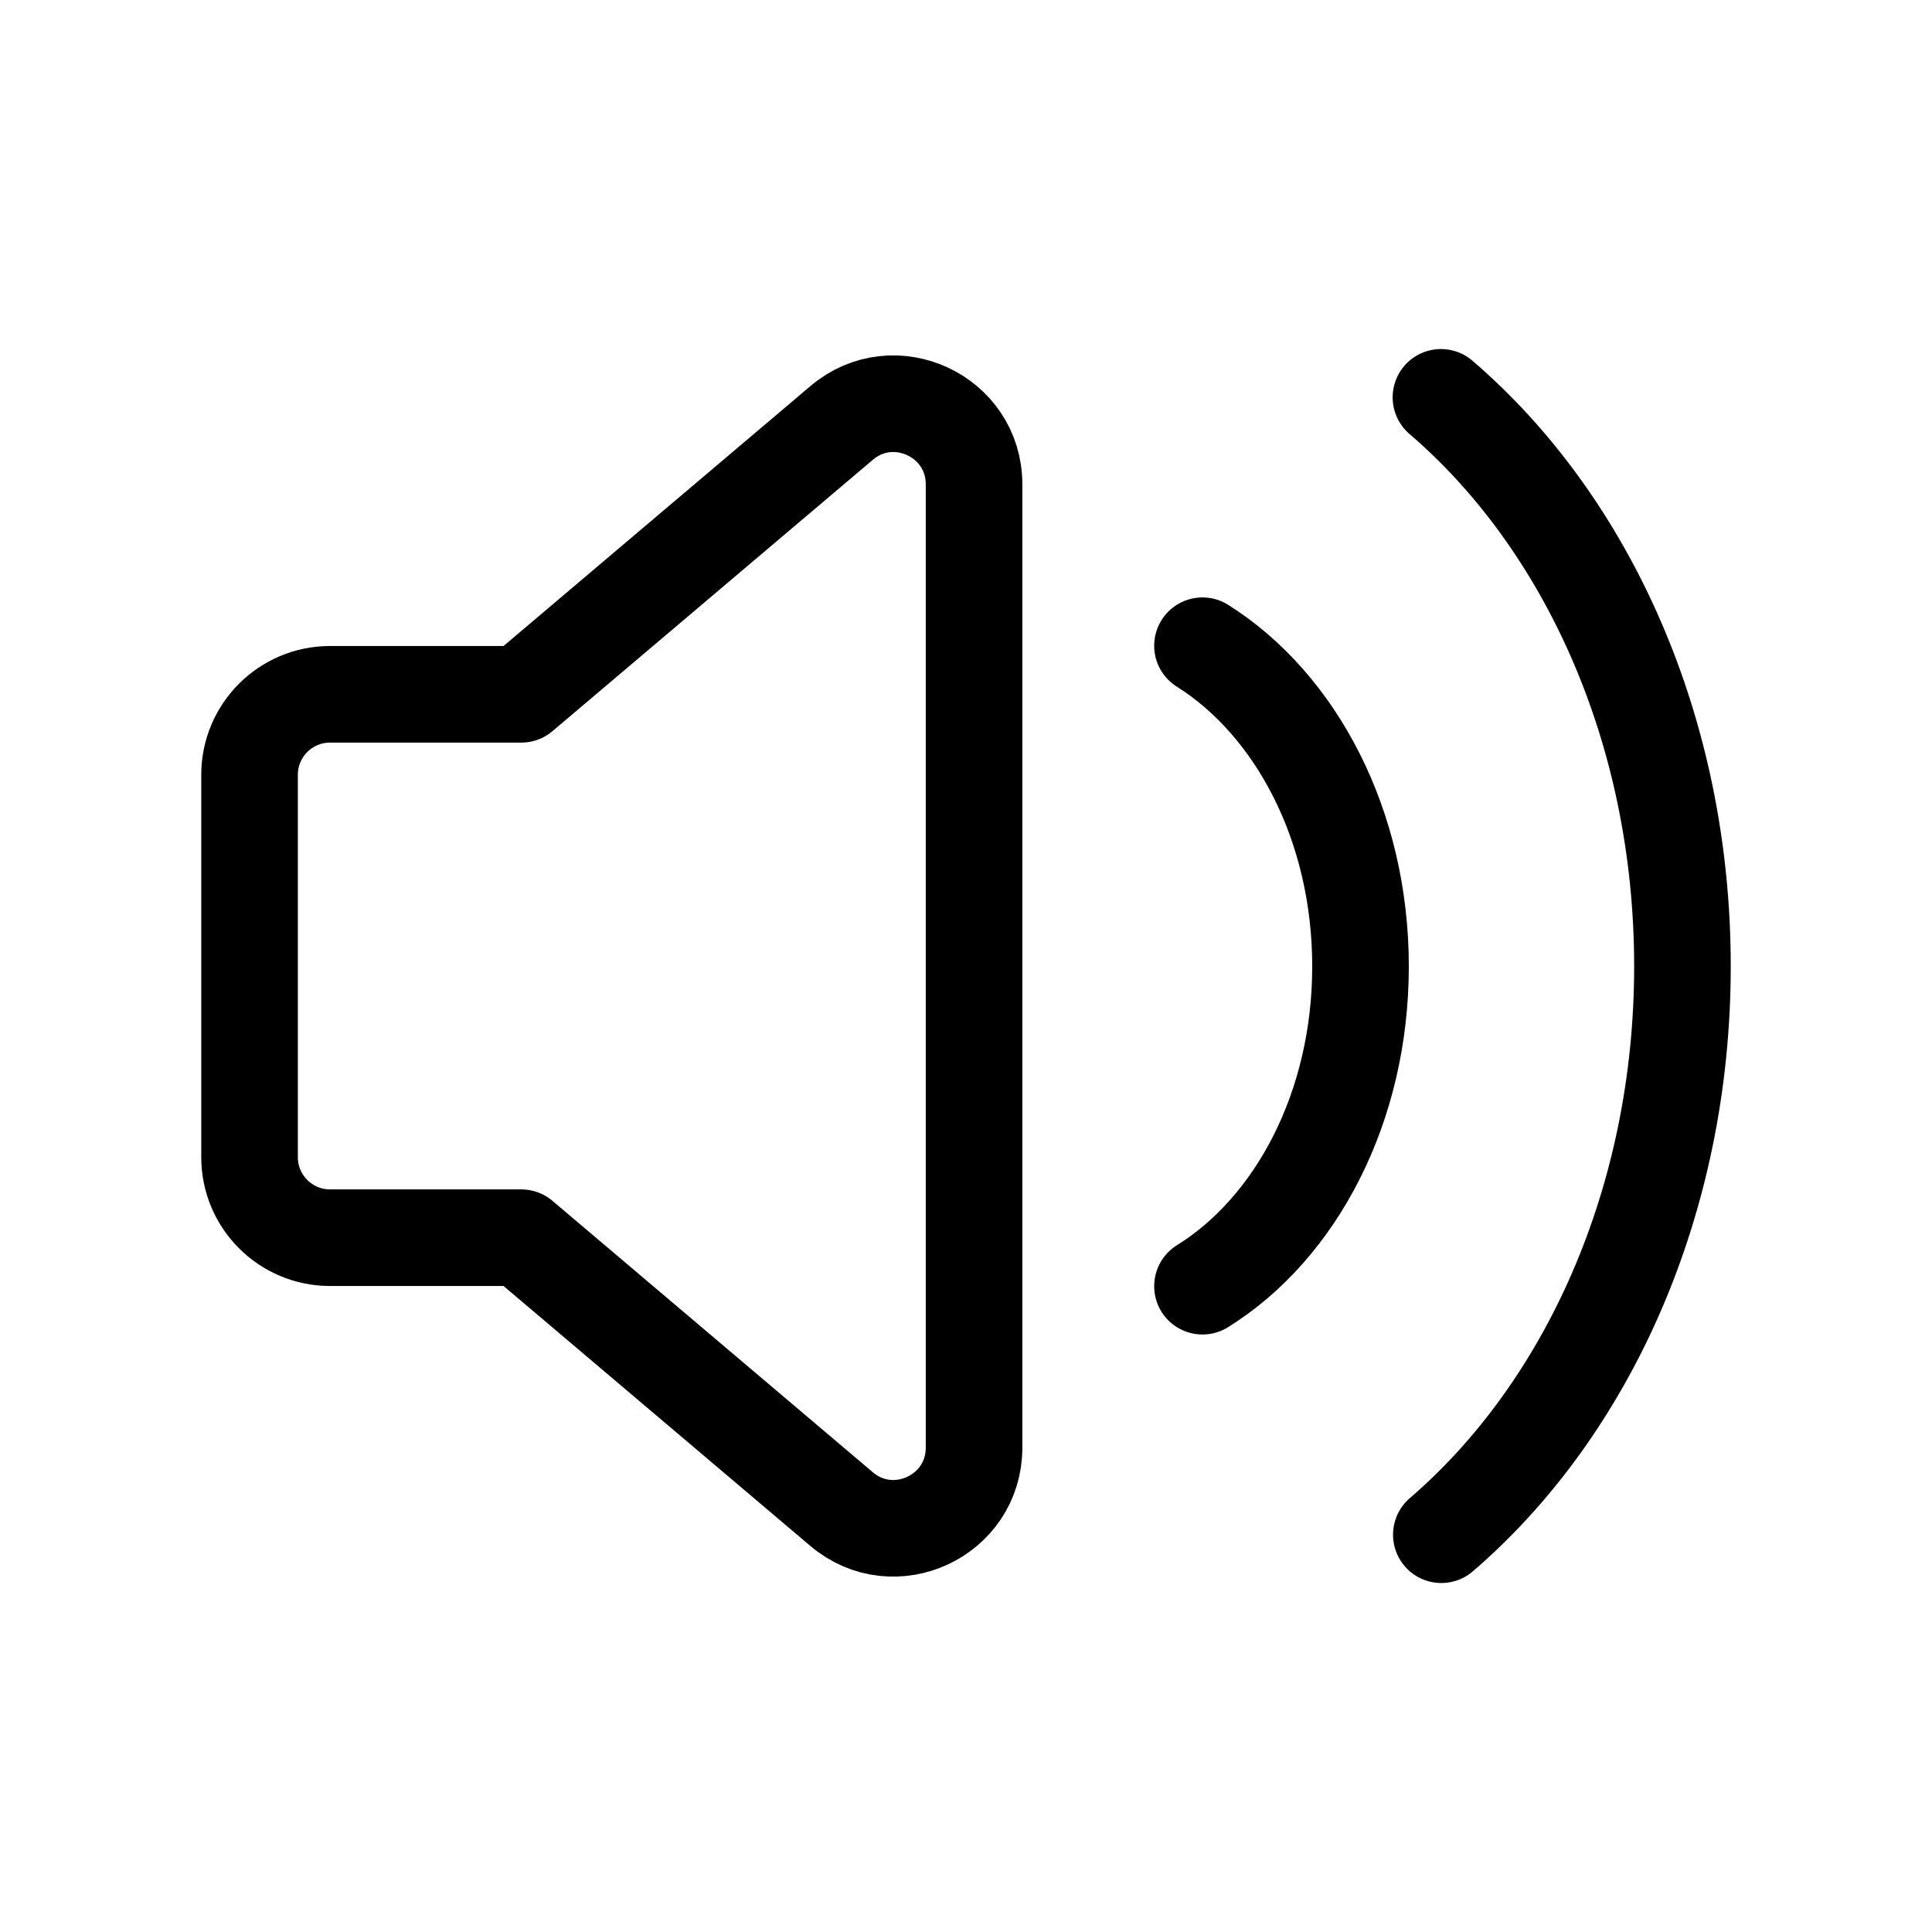 <svg width="30" height="30" viewBox="0 0 30 30" fill="none" xmlns="http://www.w3.org/2000/svg">
<g clip-path="url(#clip0_2759_36758)">
<path fill-rule="evenodd" clip-rule="evenodd" d="M8.094 10.781H5.125C4.435 10.781 3.875 11.341 3.875 12.031V17.969C3.875 18.659 4.435 19.219 5.125 19.219H8.094L13.068 23.433C13.88 24.121 15.125 23.544 15.125 22.479V7.521C15.125 6.456 13.879 5.879 13.068 6.568L8.094 10.781Z" stroke="black" stroke-width="1.5" stroke-linecap="round" stroke-linejoin="round"/>
<path d="M18.672 19.972C20.124 19.07 21.126 17.192 21.126 15.006C21.126 12.82 20.124 10.941 18.672 10.027" stroke="black" stroke-width="1.5" stroke-linecap="round" stroke-linejoin="round"/>
<path d="M22.381 23.831C24.641 21.887 26.125 18.662 26.125 15.004C26.125 11.34 24.639 8.112 22.375 6.17" stroke="black" stroke-width="1.5" stroke-linecap="round" stroke-linejoin="round"/>
</g>
<defs>
<clipPath id="clip0_2759_36758">
<rect width="30" height="30" fill="white"/>
</clipPath>
</defs>
</svg>
